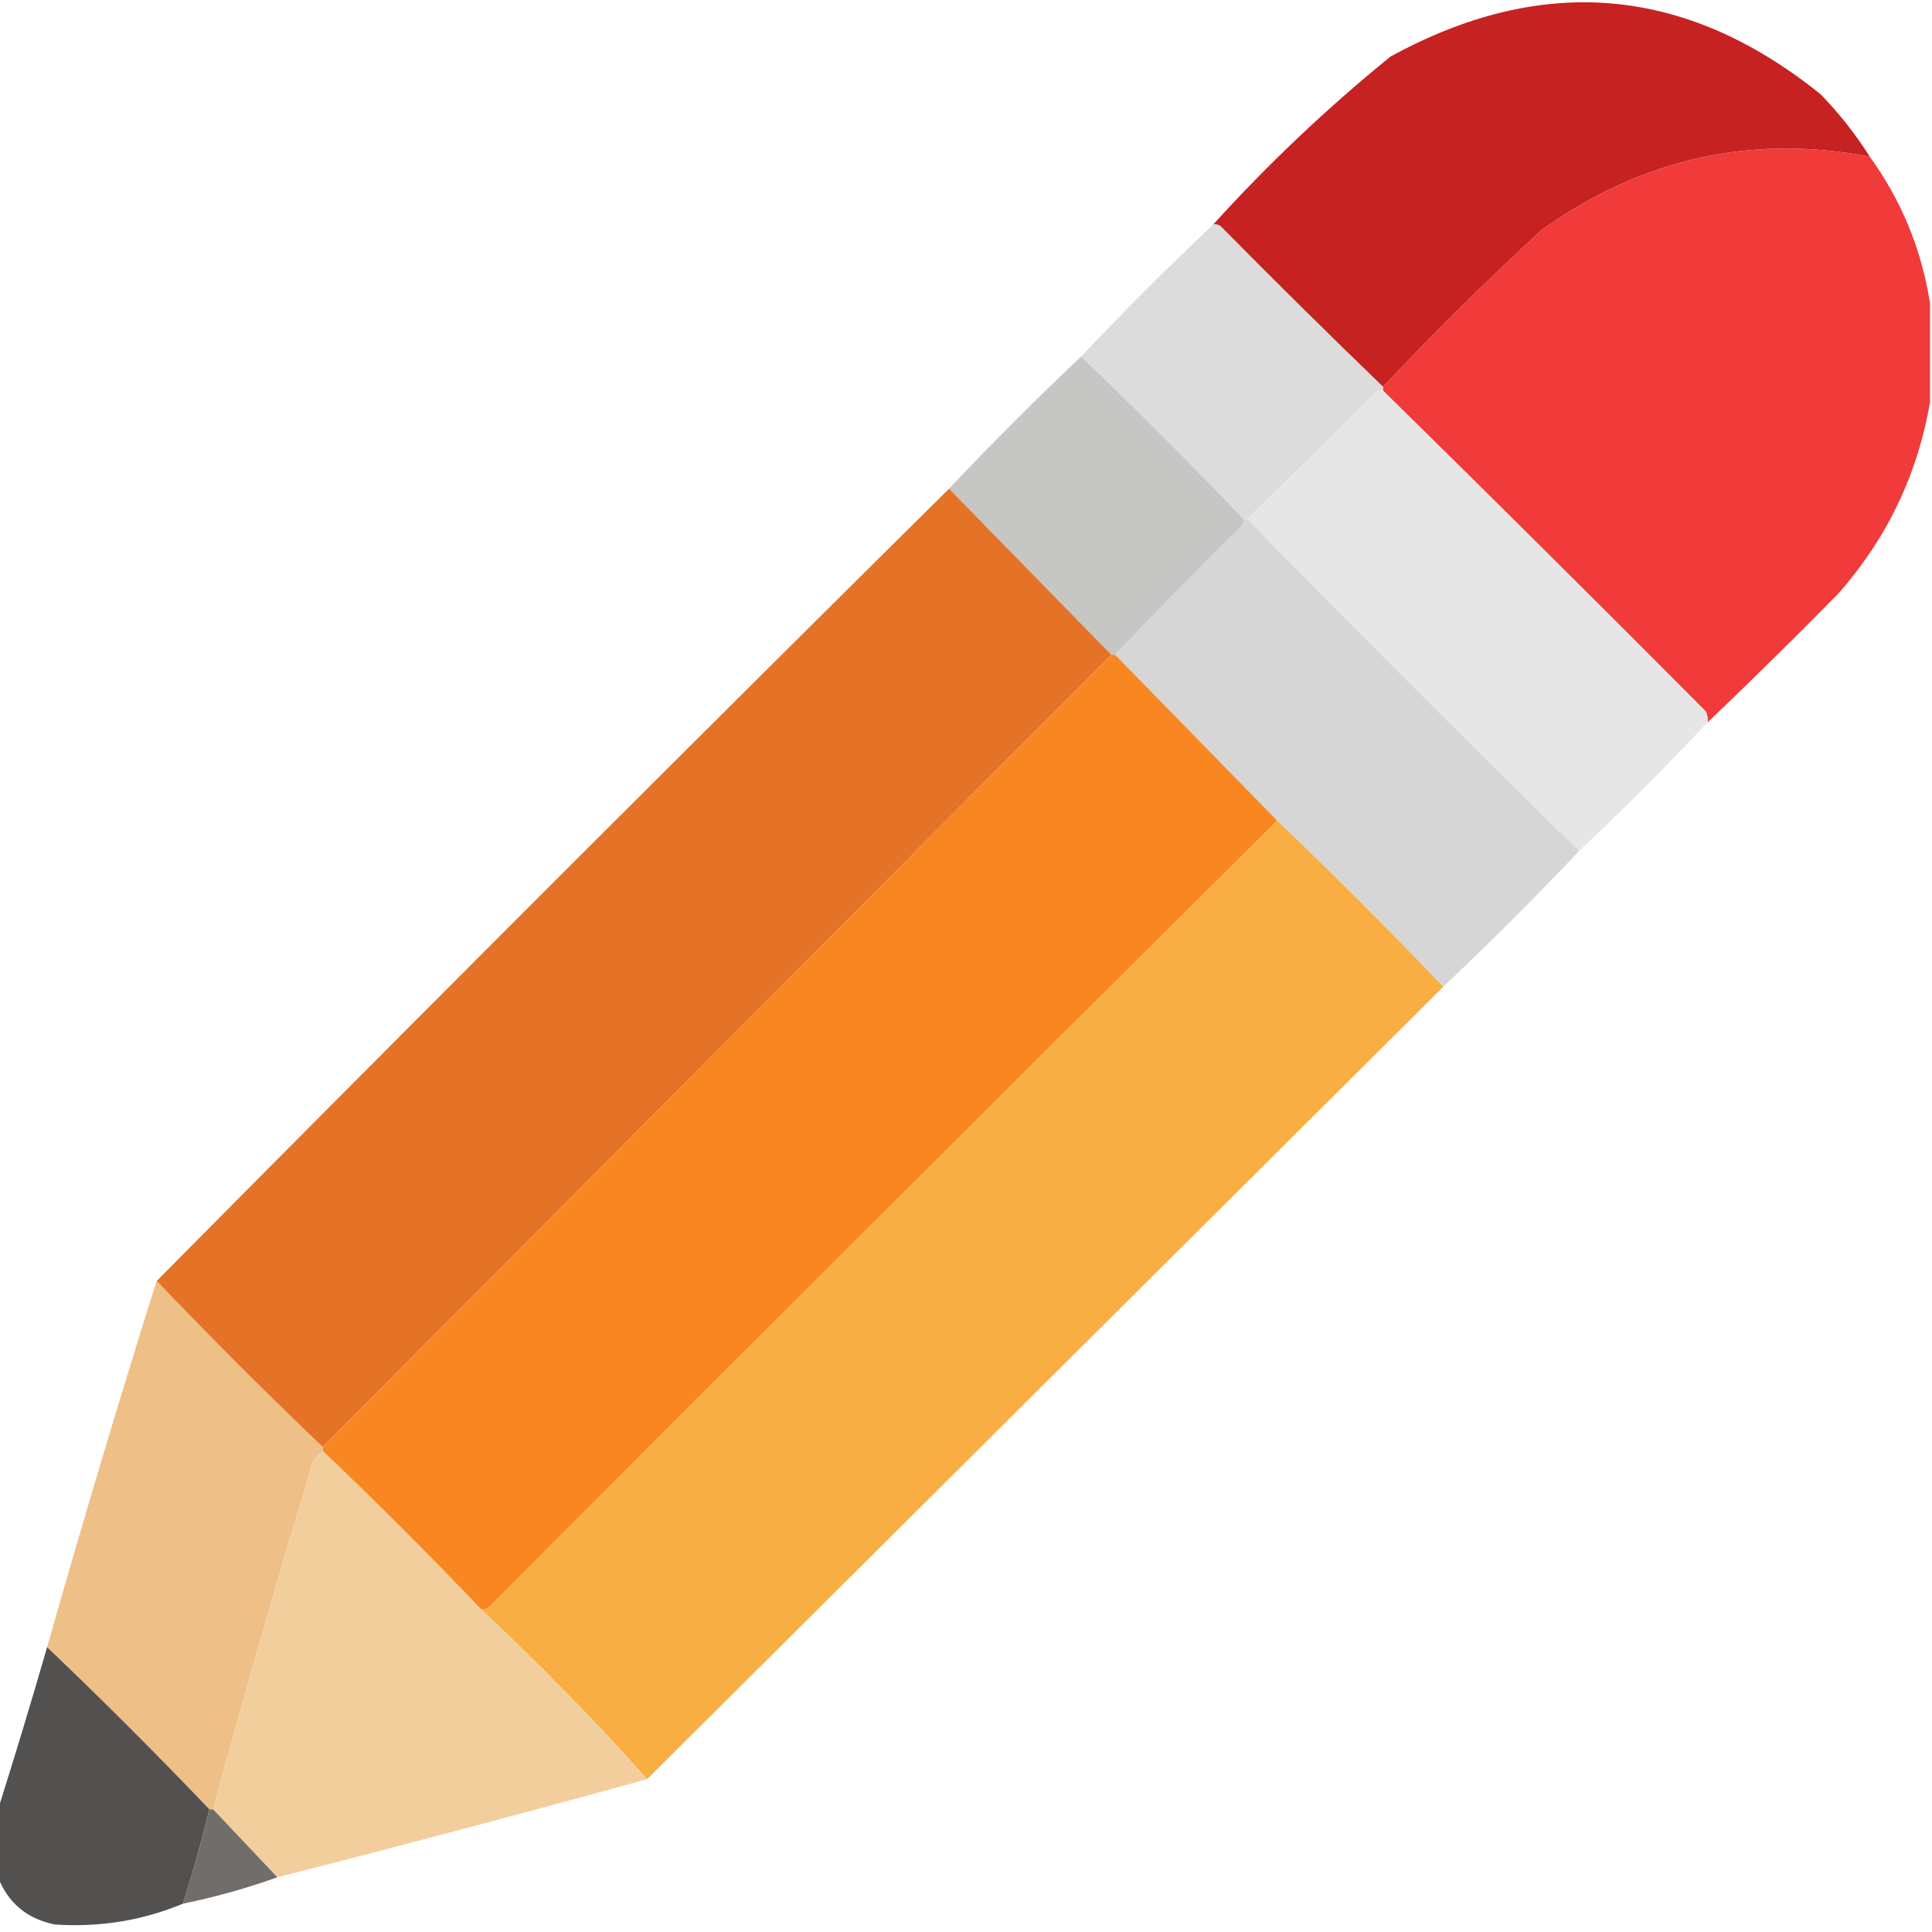 <svg width="18" height="18" viewBox="0 0 18 18" fill="none" xmlns="http://www.w3.org/2000/svg">
<g clip-path="url(#clip0_23_24324)">
<path fill-rule="evenodd" clip-rule="evenodd" d="M17.42 1.459C16.31 1.25 15.29 1.478 14.361 2.145C13.851 2.614 13.359 3.1 12.885 3.604C12.376 3.113 11.872 2.615 11.373 2.109C11.352 2.093 11.329 2.087 11.303 2.092C11.815 1.527 12.365 1.006 12.955 0.527C14.373 -0.249 15.708 -0.132 16.963 0.879C17.137 1.058 17.289 1.252 17.42 1.459Z" fill="#C62222"/>
<path opacity="0.995" fill-rule="evenodd" clip-rule="evenodd" d="M17.42 1.459C17.717 1.871 17.905 2.328 17.982 2.83C17.982 3.135 17.982 3.439 17.982 3.744C17.866 4.422 17.579 5.02 17.121 5.537C16.721 5.943 16.317 6.341 15.908 6.732C15.913 6.695 15.908 6.66 15.891 6.627C14.893 5.624 13.891 4.628 12.885 3.639C12.885 3.627 12.885 3.615 12.885 3.604C13.359 3.1 13.851 2.613 14.361 2.145C15.29 1.478 16.31 1.25 17.42 1.459Z" fill="#F13A3A"/>
<path opacity="0.999" fill-rule="evenodd" clip-rule="evenodd" d="M11.303 2.092C11.329 2.087 11.352 2.093 11.373 2.109C11.872 2.615 12.376 3.113 12.885 3.604C12.885 3.615 12.885 3.627 12.885 3.639C12.859 3.634 12.835 3.64 12.815 3.656C12.421 4.056 12.022 4.448 11.619 4.834C11.607 4.834 11.596 4.834 11.584 4.834C11.092 4.318 10.588 3.814 10.072 3.322C10.471 2.9 10.881 2.49 11.303 2.092Z" fill="#DDDCDC"/>
<path fill-rule="evenodd" clip-rule="evenodd" d="M10.072 3.322C10.588 3.814 11.092 4.318 11.584 4.834C11.589 4.86 11.583 4.883 11.566 4.904C11.167 5.298 10.774 5.697 10.389 6.1C10.377 6.1 10.365 6.1 10.354 6.1C9.85 5.584 9.346 5.068 8.842 4.553C9.24 4.131 9.65 3.721 10.072 3.322Z" fill="#C6C6C5"/>
<path opacity="0.994" fill-rule="evenodd" clip-rule="evenodd" d="M12.885 3.639C13.891 4.628 14.893 5.624 15.891 6.627C15.908 6.66 15.913 6.695 15.908 6.732C15.521 7.143 15.123 7.541 14.713 7.928C13.67 6.908 12.639 5.877 11.619 4.834C12.022 4.448 12.421 4.056 12.815 3.656C12.835 3.64 12.859 3.634 12.885 3.639Z" fill="#E6E6E6"/>
<path opacity="0.986" fill-rule="evenodd" clip-rule="evenodd" d="M8.842 4.553C9.346 5.068 9.85 5.584 10.354 6.1C7.904 8.561 5.455 11.021 3.006 13.482C2.479 12.979 1.963 12.463 1.459 11.935C3.908 9.463 6.369 7.002 8.842 4.553Z" fill="#E57225"/>
<path opacity="0.992" fill-rule="evenodd" clip-rule="evenodd" d="M11.584 4.834C11.596 4.834 11.607 4.834 11.619 4.834C12.639 5.877 13.67 6.908 14.713 7.928C14.303 8.361 13.881 8.783 13.447 9.193C12.943 8.666 12.428 8.15 11.9 7.646C11.396 7.131 10.893 6.615 10.389 6.1C10.774 5.697 11.167 5.298 11.566 4.904C11.583 4.883 11.589 4.86 11.584 4.834Z" fill="#D4D5D4"/>
<path fill-rule="evenodd" clip-rule="evenodd" d="M10.354 6.1C10.365 6.1 10.377 6.1 10.389 6.1C10.893 6.615 11.396 7.131 11.9 7.646C9.447 10.083 6.997 12.526 4.553 14.977C4.532 14.993 4.508 14.999 4.482 14.994C4.002 14.49 3.51 13.998 3.006 13.518C3.006 13.506 3.006 13.494 3.006 13.482C5.455 11.021 7.904 8.561 10.354 6.1Z" fill="#F88721"/>
<path opacity="0.987" fill-rule="evenodd" clip-rule="evenodd" d="M11.9 7.646C12.428 8.15 12.943 8.666 13.447 9.193C10.975 11.654 8.502 14.115 6.029 16.576C5.538 16.026 5.022 15.499 4.482 14.994C4.508 14.999 4.532 14.993 4.553 14.977C6.997 12.526 9.447 10.083 11.9 7.646Z" fill="#F8AD40"/>
<path fill-rule="evenodd" clip-rule="evenodd" d="M1.459 11.935C1.963 12.463 2.479 12.979 3.006 13.482C3.006 13.494 3.006 13.506 3.006 13.518C2.936 13.565 2.895 13.635 2.883 13.729C2.567 14.768 2.268 15.811 1.986 16.857C1.975 16.857 1.963 16.857 1.951 16.857C1.459 16.342 0.955 15.838 0.439 15.346C0.764 14.201 1.103 13.064 1.459 11.935Z" fill="#EEBF86"/>
<path opacity="0.991" fill-rule="evenodd" clip-rule="evenodd" d="M3.006 13.518C3.51 13.998 4.002 14.49 4.482 14.994C5.022 15.499 5.538 16.026 6.029 16.576C4.884 16.892 3.735 17.197 2.584 17.49C2.385 17.279 2.186 17.068 1.986 16.857C2.268 15.811 2.567 14.768 2.883 13.729C2.895 13.635 2.936 13.565 3.006 13.518Z" fill="#F3CE9C"/>
<path fill-rule="evenodd" clip-rule="evenodd" d="M0.439 15.346C0.955 15.838 1.459 16.342 1.951 16.857C1.879 17.153 1.797 17.446 1.705 17.736C1.325 17.894 0.927 17.958 0.51 17.93C0.252 17.877 0.076 17.73 -0.018 17.49C-0.018 17.279 -0.018 17.068 -0.018 16.857C0.14 16.358 0.292 15.854 0.439 15.346Z" fill="#53514F"/>
<path fill-rule="evenodd" clip-rule="evenodd" d="M1.951 16.857C1.963 16.857 1.975 16.857 1.986 16.857C2.186 17.068 2.385 17.279 2.584 17.49C2.3 17.592 2.007 17.674 1.705 17.736C1.797 17.446 1.879 17.153 1.951 16.857Z" fill="#716D6A"/>
</g>
<defs>
<clipPath id="clip0_23_24324">
<rect width="18" height="18" fill="white"/>
</clipPath>
</defs>
</svg>
